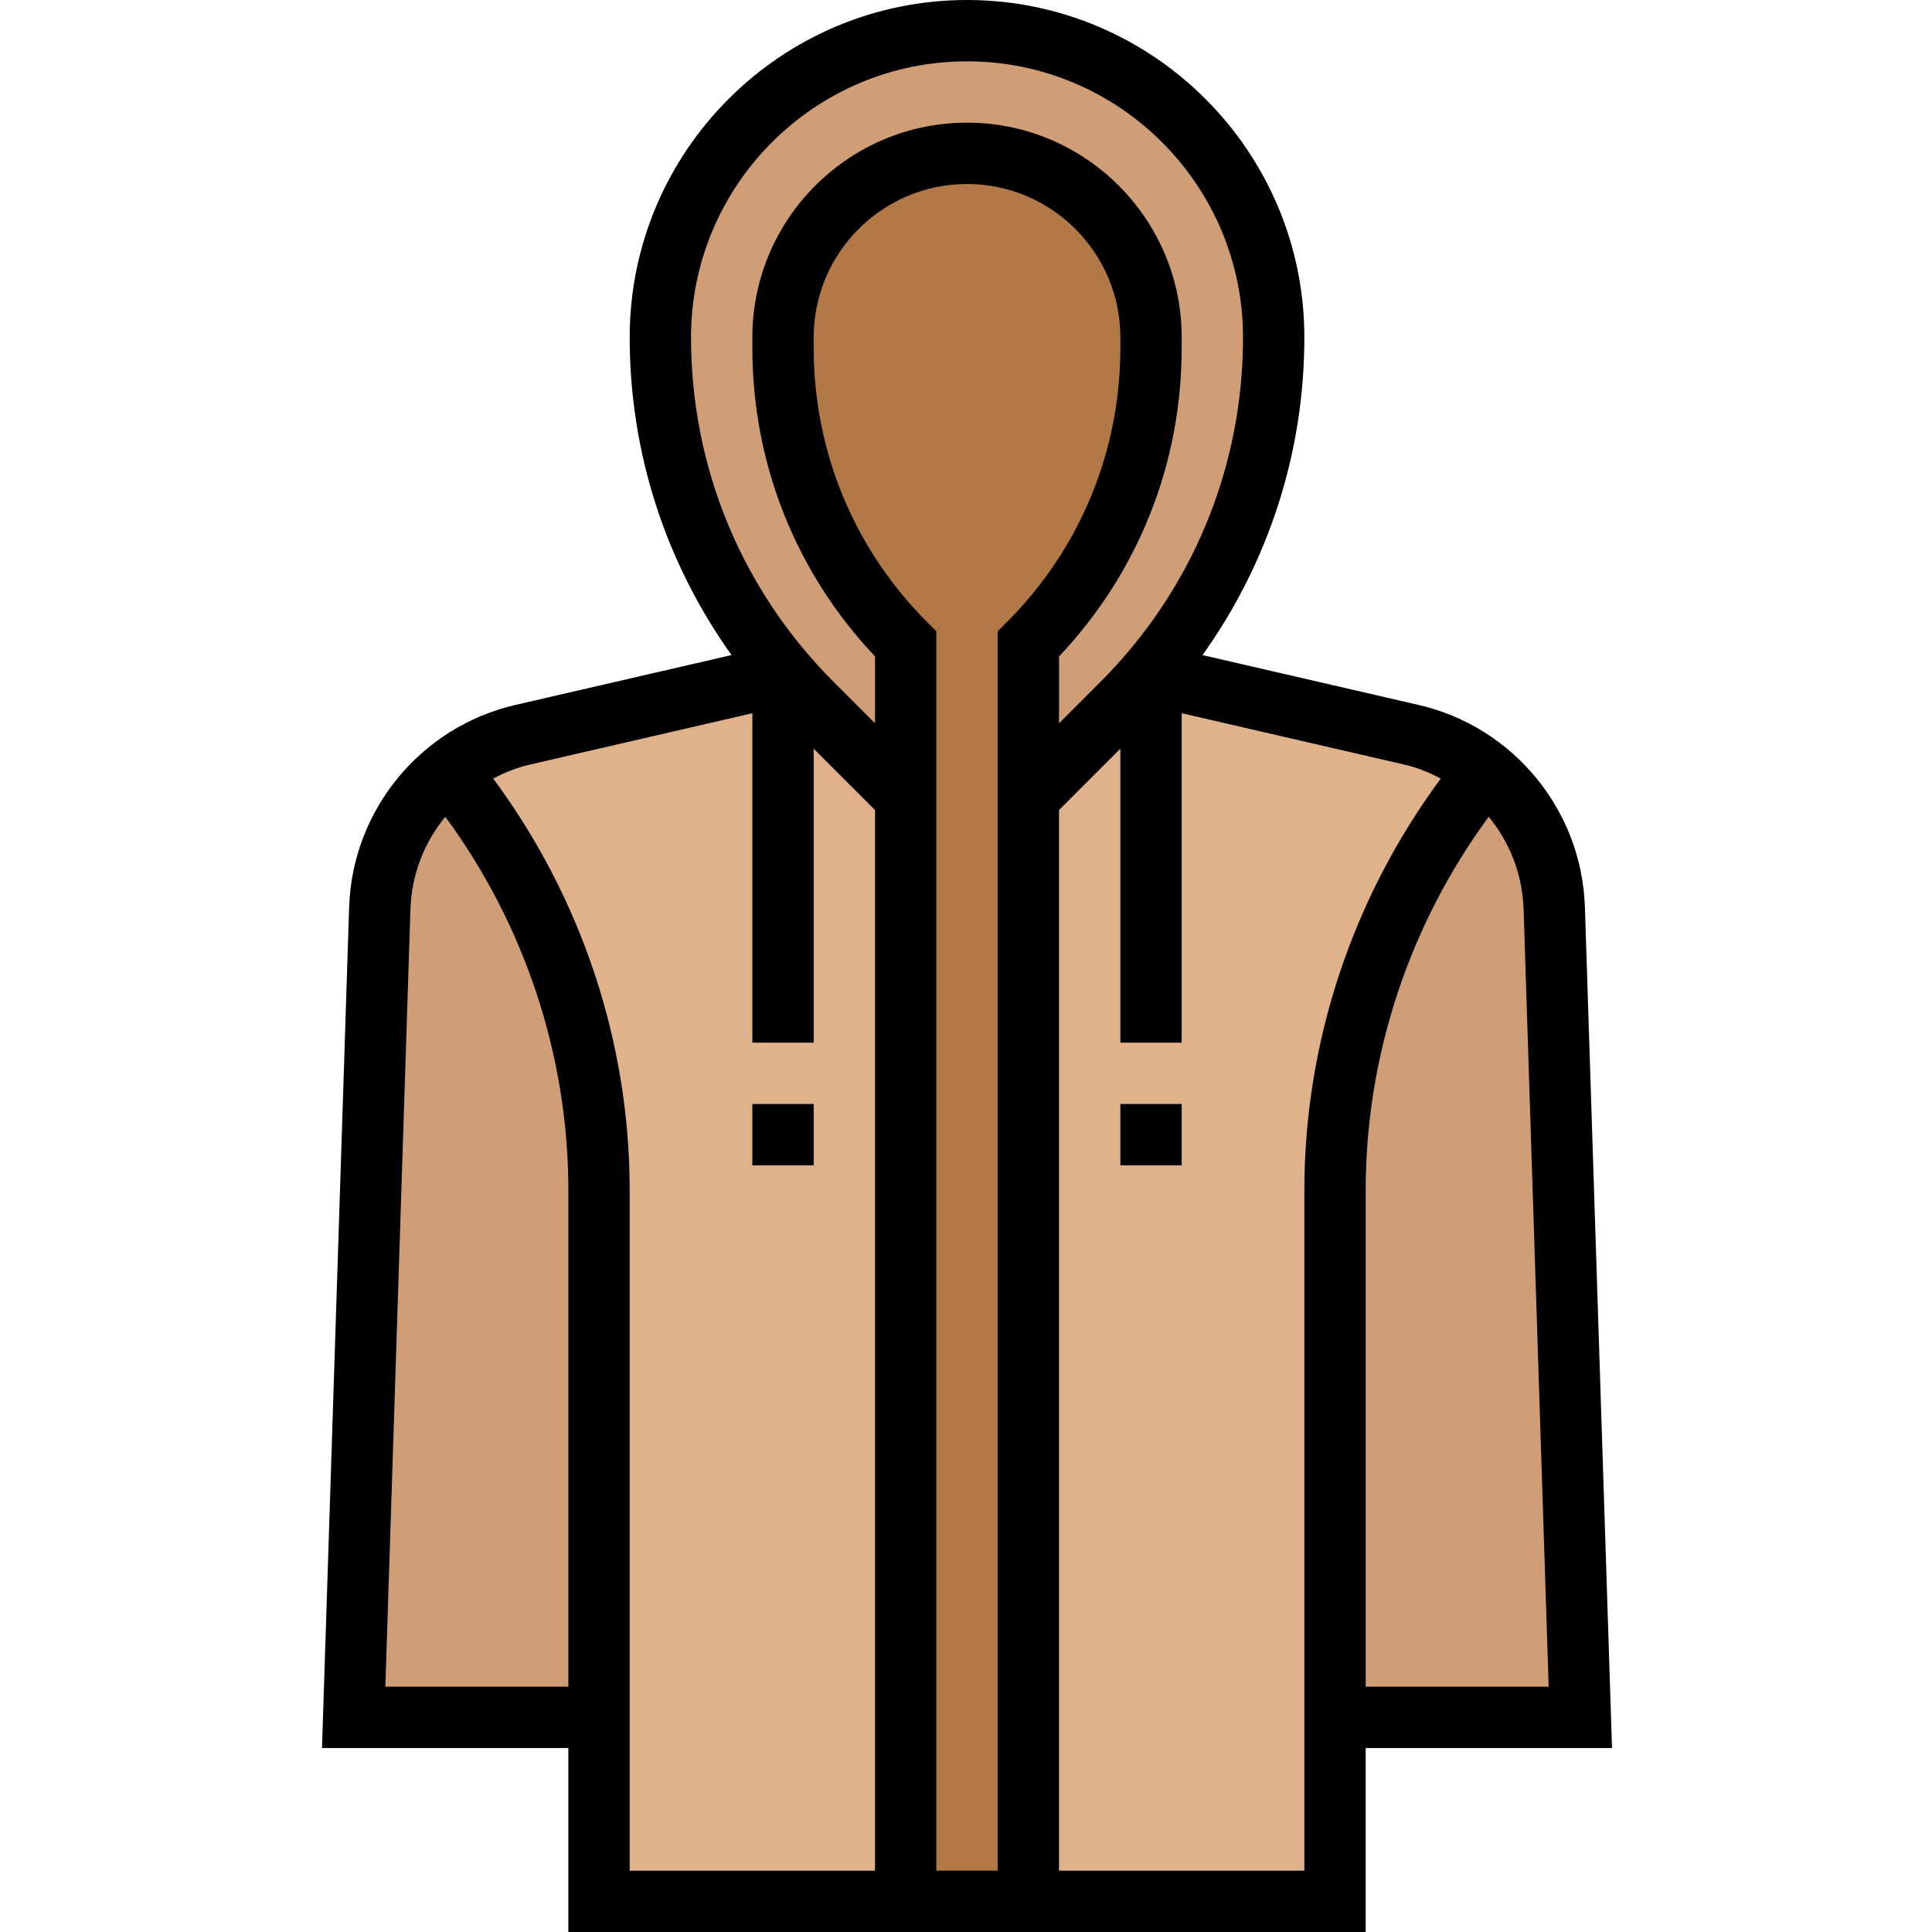 <svg height="504pt" viewBox="-83 0 503 504" width="504pt" xmlns="http://www.w3.org/2000/svg"><path d="m264.766 448h64l-6.816-211.09c-.695-21.758-15.961-40.316-37.176-45.215l-68.008-15.695h-96l-68.008 15.695c-21.219 4.898-36.488 23.465-37.18 45.215l-6.812 211.09zm0 0" fill="#cf9e76"/><path d="m284.773 191.695-68.008-15.695h-96l-68.008 15.695c-7.211 1.664-13.648 5.008-19.152 9.418 12.637 15.414 22.43 32.766 29.047 51.262.078.199.129.418.191.617 1.559 4.422 2.977 8.887 4.168 13.422.242.898.383 1.832.609 2.746.949 3.855 1.863 7.734 2.551 11.656.359 2.047.527 4.137.816 6.191.391 2.832.855 5.656 1.113 8.52.445 4.961.664 9.953.664 14.961v185.512h192v-185.512c0-5.008.215-10 .656-14.953.246-2.863.719-5.688 1.109-8.52.281-2.062.457-4.152.816-6.191.688-3.922 1.602-7.801 2.551-11.656.227-.91.371-1.84.609-2.742 1.191-4.531 2.609-9 4.168-13.426.07-.199.121-.414.191-.617 6.617-18.496 16.41-35.855 29.047-51.262-5.492-4.418-11.934-7.762-19.141-9.426zm0 0" fill="#dfb28b"/><path d="m152.766 496v-328c-20.496-20.496-32-48.281-32-77.258v-2.742c0-26.504 21.488-48 48-48 26.504 0 48 21.496 48 48v2.742c0 28.977-11.512 56.77-32 77.258v328zm0 0" fill="#b27946"/><path d="m168.766 8c-44.188 0-80 35.816-80 80 0 35.855 14.238 70.238 39.59 95.594l24.41 24.406v-40c-20.496-20.496-32-48.281-32-77.258v-2.742c0-26.504 21.488-48 48-48 26.504 0 48 21.496 48 48v2.742c0 28.977-11.512 56.77-32 77.258v40l24.406-24.406c25.352-25.355 39.594-59.738 39.594-95.594 0-44.184-35.824-80-80-80zm0 0" fill="#cf9e76"/><path d="m152.766 208h32v288h-32zm0 0" fill="#b27946"/><path d="m112.766 288h16v16h-16zm0 0"/><path d="m337.027 456-7.07-219.336c-.824-25.359-18.664-47.055-43.379-52.762l-56.375-13.008c17.168-24.07 26.562-52.734 26.562-82.895 0-48.52-39.48-88-88-88-48.523 0-88 39.48-88 88 0 30.16 9.391 58.824 26.566 82.887l-56.367 13.008c-24.723 5.707-42.562 27.402-43.387 52.762l-7.078 219.344h64.266v48h208v-48zm-23.07-218.824 6.543 202.824h-47.734v-129.512c0-35.09 11.406-69.266 32.094-97.426 5.473 6.648 8.809 15.051 9.098 24.113zm-145.191-221.176c39.695 0 72 32.305 72 72 0 33.977-13.234 65.922-37.258 89.945l-10.742 10.742v-17.441c20.664-21.848 32-50.301 32-80.492v-2.754c0-30.879-25.121-56-56-56-30.883 0-56 25.121-56 56v2.742c0 30.195 11.336 58.656 32 80.496v17.441l-10.746-10.742c-24.023-24.016-37.254-55.961-37.254-89.938 0-39.695 32.301-72 72-72zm-10.344 146.344c-19.129-19.129-29.656-44.551-29.656-71.602v-2.742c0-22.055 17.941-40 40-40 22.055 0 40 17.945 40 40v2.742c0 27.051-10.531 52.473-29.656 71.602l-2.344 2.344v323.312h-16v-323.312zm-141.395 277.656 6.543-202.824c.297-9.062 3.625-17.465 9.098-24.113 20.688 28.152 32.098 62.328 32.098 97.426v129.512zm28.137-236.902c2.945-1.539 6.039-2.832 9.391-3.602l58.211-13.441v85.945h16v-76.688l16 16v276.688h-64v-177.512c0-38.711-12.656-76.398-35.602-107.391zm211.602 284.902h-64v-276.688l16-16v76.688h16v-85.945l58.207 13.434c3.344.77 6.438 2.07 9.391 3.602-22.941 31-35.598 68.688-35.598 107.398zm0 0"/><path d="m208.766 288h16v16h-16zm0 0"/></svg>